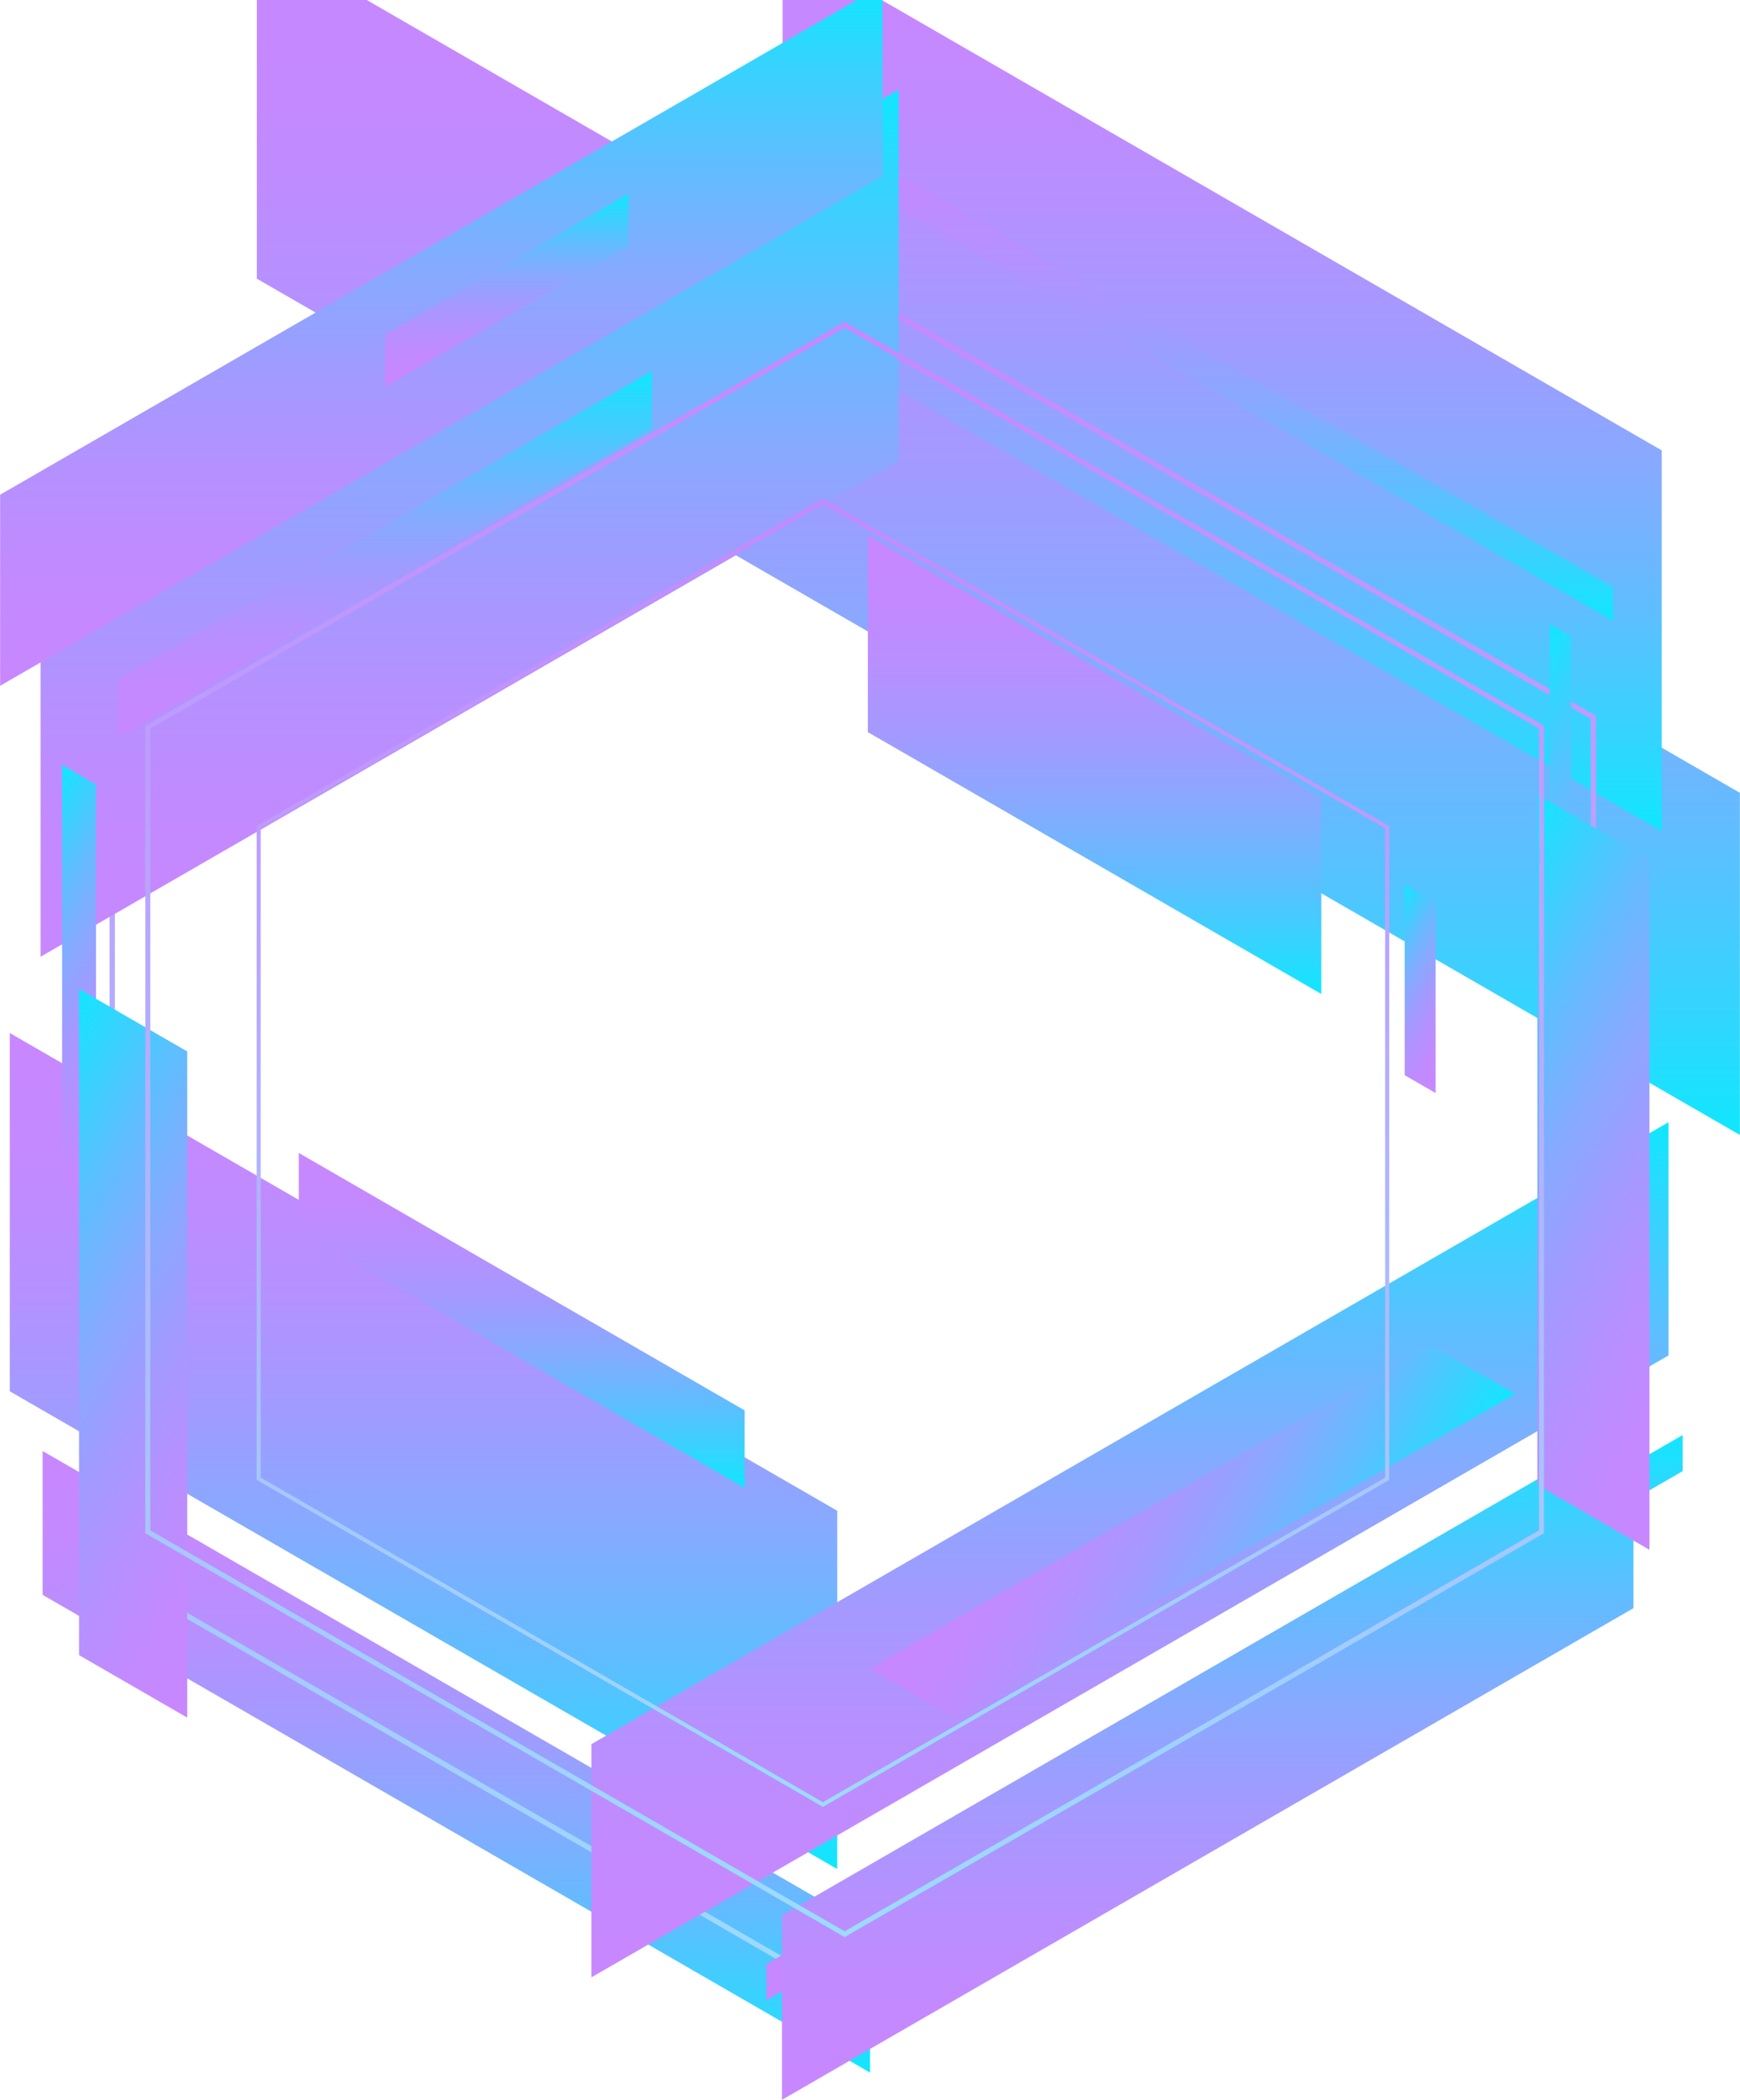 <svg width="658" height="794" viewBox="0 0 658 794" fill="none" xmlns="http://www.w3.org/2000/svg">
<g style="mix-blend-mode:soft-light">
<path d="M657.953 429.163L97.127 105.377L97.127 -24L657.953 299.791L657.953 429.163Z" fill="url(#paint0_linear)"/>
</g>
<g style="mix-blend-mode:soft-light">
<path d="M628.402 314.264L295.957 122.328L295.957 -21.626L628.402 170.31L628.402 314.264Z" fill="url(#paint1_linear)"/>
</g>
<g style="mix-blend-mode:soft-light">
<path d="M499.673 375.852L328.181 276.84L328.181 202.584L499.673 301.591L499.673 375.852Z" fill="url(#paint2_linear)"/>
</g>
<g style="mix-blend-mode:soft-light">
<path d="M316.592 706.737L3.712 526.1L3.712 390.62L316.592 571.257L316.592 706.737Z" fill="url(#paint3_linear)"/>
</g>
<g style="mix-blend-mode:soft-light">
<path d="M329 783.712L16.12 603.07L16.12 548.679L329 729.316L329 783.712Z" fill="url(#paint4_linear)"/>
</g>
<g style="mix-blend-mode:soft-light">
<path d="M281.596 562.622L112.994 465.277L112.994 435.968L281.596 533.312L281.596 562.622Z" fill="url(#paint5_linear)"/>
</g>
<g style="mix-blend-mode:soft-light">
<path d="M602.556 271.246L602.556 594.63L322.499 756.325L42.437 594.63L42.437 271.246L322.499 109.552L602.556 271.246Z" stroke="url(#paint6_linear)" stroke-width="2" stroke-miterlimit="10"/>
</g>
<g style="mix-blend-mode:soft-light">
<path d="M636.321 556.283L289.838 756.325L289.838 742.676L636.321 542.634L636.321 556.283Z" fill="url(#paint7_linear)"/>
</g>
<g style="mix-blend-mode:soft-light">
<path d="M610.009 234.764L287.057 48.308L287.057 35.586L610.009 222.042L610.009 234.764Z" fill="url(#paint8_linear)"/>
</g>
<g style="mix-blend-mode:soft-light">
<path d="M339.852 174.422L15.345 361.776L15.345 221.257L339.852 33.903L339.852 174.422Z" fill="url(#paint9_linear)"/>
</g>
<g style="mix-blend-mode:soft-light">
<path d="M630.978 512.53L223.644 747.705L223.644 659.516L630.978 424.341L630.978 512.53Z" fill="url(#paint10_linear)"/>
</g>
<g style="mix-blend-mode:soft-light">
<path d="M333.744 66.657L0.047 259.32L0.047 187.071L333.744 -5.587L333.744 66.657Z" fill="url(#paint11_linear)"/>
</g>
<g style="mix-blend-mode:soft-light">
<path d="M246.497 162.206L44.714 278.704L44.714 256.861L246.497 140.363L246.497 162.206Z" fill="url(#paint12_linear)"/>
</g>
<g style="mix-blend-mode:soft-light">
<path d="M617.702 608.103L295.716 794L295.716 724.287L617.702 538.391L617.702 608.103Z" fill="url(#paint13_linear)"/>
</g>
<g style="mix-blend-mode:soft-light">
<path d="M237.592 93.21L145.605 146.32L145.605 126.405L237.592 73.296L237.592 93.21Z" fill="url(#paint14_linear)"/>
</g>
<g style="mix-blend-mode:soft-light">
<path d="M572.898 527.091L360.915 649.477L329 631.054L540.983 508.664L572.898 527.091Z" fill="url(#paint15_linear)"/>
</g>
<g style="mix-blend-mode:soft-light">
<path d="M594.108 240.744L594.108 511.808L586.096 507.182L586.096 236.118L594.108 240.744Z" fill="url(#paint16_linear)"/>
</g>
<g style="mix-blend-mode:soft-light">
<path d="M623.756 324.96L623.756 586.02L581.361 561.548L581.361 300.483L623.756 324.96Z" fill="url(#paint17_linear)"/>
</g>
<g style="mix-blend-mode:soft-light">
<path d="M36.3 296.617L36.3 454.474L23.48 447.076L23.48 289.218L36.3 296.617Z" fill="url(#paint18_linear)"/>
</g>
<g style="mix-blend-mode:soft-light">
<path d="M70.795 397.577L70.795 649.477L29.892 625.864L29.892 373.963L70.795 397.577Z" fill="url(#paint19_linear)"/>
</g>
<g style="mix-blend-mode:soft-light">
<path d="M542.887 341.351L542.887 413.321L531.2 406.57L531.2 334.605L542.887 341.351Z" fill="url(#paint20_linear)"/>
</g>
<g style="mix-blend-mode:soft-light">
<path d="M582.932 274.951L582.932 579.235L319.413 731.377L55.895 579.235L55.895 274.951L319.413 122.809L582.932 274.951Z" stroke="url(#paint21_linear)" stroke-width="1.882" stroke-miterlimit="10"/>
</g>
<g style="mix-blend-mode:soft-light">
<path d="M524.577 312.773L524.577 559.159L311.195 682.354L97.819 559.159L97.819 312.773L311.195 189.583L524.577 312.773Z" stroke="url(#paint22_linear)" stroke-width="1.524" stroke-miterlimit="10"/>
</g>
<defs>
<linearGradient id="paint0_linear" x1="377.539" y1="429.165" x2="377.539" y2="-23.999" gradientUnits="userSpaceOnUse">
<stop stop-color="#10E7FF"/>
<stop offset="0.103" stop-color="#33D5FF"/>
<stop offset="0.255" stop-color="#60BDFF"/>
<stop offset="0.408" stop-color="#86AAFF"/>
<stop offset="0.56" stop-color="#A39AFF"/>
<stop offset="0.71" stop-color="#B790FF"/>
<stop offset="0.858" stop-color="#C489FF"/>
<stop offset="1" stop-color="#C887FF"/>
</linearGradient>
<linearGradient id="paint1_linear" x1="462.179" y1="314.264" x2="462.179" y2="-21.624" gradientUnits="userSpaceOnUse">
<stop stop-color="#10E7FF"/>
<stop offset="0.103" stop-color="#33D5FF"/>
<stop offset="0.255" stop-color="#60BDFF"/>
<stop offset="0.408" stop-color="#86AAFF"/>
<stop offset="0.56" stop-color="#A39AFF"/>
<stop offset="0.71" stop-color="#B790FF"/>
<stop offset="0.858" stop-color="#C489FF"/>
<stop offset="1" stop-color="#C887FF"/>
</linearGradient>
<linearGradient id="paint2_linear" x1="413.929" y1="375.851" x2="413.929" y2="202.583" gradientUnits="userSpaceOnUse">
<stop stop-color="#10E7FF"/>
<stop offset="0.103" stop-color="#33D5FF"/>
<stop offset="0.255" stop-color="#60BDFF"/>
<stop offset="0.408" stop-color="#86AAFF"/>
<stop offset="0.56" stop-color="#A39AFF"/>
<stop offset="0.71" stop-color="#B790FF"/>
<stop offset="0.858" stop-color="#C489FF"/>
<stop offset="1" stop-color="#C887FF"/>
</linearGradient>
<linearGradient id="paint3_linear" x1="160.152" y1="706.738" x2="160.152" y2="390.618" gradientUnits="userSpaceOnUse">
<stop stop-color="#10E7FF"/>
<stop offset="0.103" stop-color="#33D5FF"/>
<stop offset="0.255" stop-color="#60BDFF"/>
<stop offset="0.408" stop-color="#86AAFF"/>
<stop offset="0.56" stop-color="#A39AFF"/>
<stop offset="0.71" stop-color="#B790FF"/>
<stop offset="0.858" stop-color="#C489FF"/>
<stop offset="1" stop-color="#C887FF"/>
</linearGradient>
<linearGradient id="paint4_linear" x1="172.559" y1="783.712" x2="172.559" y2="548.678" gradientUnits="userSpaceOnUse">
<stop stop-color="#10E7FF"/>
<stop offset="0.103" stop-color="#33D5FF"/>
<stop offset="0.255" stop-color="#60BDFF"/>
<stop offset="0.408" stop-color="#86AAFF"/>
<stop offset="0.56" stop-color="#A39AFF"/>
<stop offset="0.71" stop-color="#B790FF"/>
<stop offset="0.858" stop-color="#C489FF"/>
<stop offset="1" stop-color="#C887FF"/>
</linearGradient>
<linearGradient id="paint5_linear" x1="197.296" y1="562.622" x2="197.296" y2="435.967" gradientUnits="userSpaceOnUse">
<stop stop-color="#10E7FF"/>
<stop offset="0.103" stop-color="#33D5FF"/>
<stop offset="0.255" stop-color="#60BDFF"/>
<stop offset="0.408" stop-color="#86AAFF"/>
<stop offset="0.56" stop-color="#A39AFF"/>
<stop offset="0.71" stop-color="#B790FF"/>
<stop offset="0.858" stop-color="#C489FF"/>
<stop offset="1" stop-color="#C887FF"/>
</linearGradient>
<linearGradient id="paint6_linear" x1="322.498" y1="756.89" x2="322.498" y2="108.986" gradientUnits="userSpaceOnUse">
<stop stop-color="#9BDCFF"/>
<stop offset="1" stop-color="#C887FF"/>
</linearGradient>
<linearGradient id="paint7_linear" x1="463.078" y1="542.634" x2="463.078" y2="756.324" gradientUnits="userSpaceOnUse">
<stop stop-color="#10E7FF"/>
<stop offset="0.103" stop-color="#33D5FF"/>
<stop offset="0.255" stop-color="#60BDFF"/>
<stop offset="0.408" stop-color="#86AAFF"/>
<stop offset="0.56" stop-color="#A39AFF"/>
<stop offset="0.71" stop-color="#B790FF"/>
<stop offset="0.858" stop-color="#C489FF"/>
<stop offset="1" stop-color="#C887FF"/>
</linearGradient>
<linearGradient id="paint8_linear" x1="448.532" y1="234.764" x2="448.532" y2="35.587" gradientUnits="userSpaceOnUse">
<stop stop-color="#10E7FF"/>
<stop offset="0.103" stop-color="#33D5FF"/>
<stop offset="0.255" stop-color="#60BDFF"/>
<stop offset="0.408" stop-color="#86AAFF"/>
<stop offset="0.56" stop-color="#A39AFF"/>
<stop offset="0.71" stop-color="#B790FF"/>
<stop offset="0.858" stop-color="#C489FF"/>
<stop offset="1" stop-color="#C887FF"/>
</linearGradient>
<linearGradient id="paint9_linear" x1="177.597" y1="33.905" x2="177.597" y2="361.774" gradientUnits="userSpaceOnUse">
<stop stop-color="#10E7FF"/>
<stop offset="0.103" stop-color="#33D5FF"/>
<stop offset="0.255" stop-color="#60BDFF"/>
<stop offset="0.408" stop-color="#86AAFF"/>
<stop offset="0.56" stop-color="#A39AFF"/>
<stop offset="0.71" stop-color="#B790FF"/>
<stop offset="0.858" stop-color="#C489FF"/>
<stop offset="1" stop-color="#C887FF"/>
</linearGradient>
<linearGradient id="paint10_linear" x1="427.309" y1="424.341" x2="427.309" y2="747.705" gradientUnits="userSpaceOnUse">
<stop stop-color="#10E7FF"/>
<stop offset="0.103" stop-color="#33D5FF"/>
<stop offset="0.255" stop-color="#60BDFF"/>
<stop offset="0.408" stop-color="#86AAFF"/>
<stop offset="0.56" stop-color="#A39AFF"/>
<stop offset="0.71" stop-color="#B790FF"/>
<stop offset="0.858" stop-color="#C489FF"/>
<stop offset="1" stop-color="#C887FF"/>
</linearGradient>
<linearGradient id="paint11_linear" x1="166.896" y1="-5.589" x2="166.896" y2="259.318" gradientUnits="userSpaceOnUse">
<stop stop-color="#10E7FF"/>
<stop offset="0.103" stop-color="#33D5FF"/>
<stop offset="0.255" stop-color="#60BDFF"/>
<stop offset="0.408" stop-color="#86AAFF"/>
<stop offset="0.56" stop-color="#A39AFF"/>
<stop offset="0.71" stop-color="#B790FF"/>
<stop offset="0.858" stop-color="#C489FF"/>
<stop offset="1" stop-color="#C887FF"/>
</linearGradient>
<linearGradient id="paint12_linear" x1="145.605" y1="140.365" x2="145.605" y2="278.704" gradientUnits="userSpaceOnUse">
<stop stop-color="#10E7FF"/>
<stop offset="0.103" stop-color="#33D5FF"/>
<stop offset="0.255" stop-color="#60BDFF"/>
<stop offset="0.408" stop-color="#86AAFF"/>
<stop offset="0.56" stop-color="#A39AFF"/>
<stop offset="0.71" stop-color="#B790FF"/>
<stop offset="0.858" stop-color="#C489FF"/>
<stop offset="1" stop-color="#C887FF"/>
</linearGradient>
<linearGradient id="paint13_linear" x1="456.711" y1="538.39" x2="456.711" y2="794" gradientUnits="userSpaceOnUse">
<stop stop-color="#10E7FF"/>
<stop offset="0.103" stop-color="#33D5FF"/>
<stop offset="0.255" stop-color="#60BDFF"/>
<stop offset="0.408" stop-color="#86AAFF"/>
<stop offset="0.56" stop-color="#A39AFF"/>
<stop offset="0.71" stop-color="#B790FF"/>
<stop offset="0.858" stop-color="#C489FF"/>
<stop offset="1" stop-color="#C887FF"/>
</linearGradient>
<linearGradient id="paint14_linear" x1="191.599" y1="73.295" x2="191.599" y2="146.321" gradientUnits="userSpaceOnUse">
<stop stop-color="#10E7FF"/>
<stop offset="0.103" stop-color="#33D5FF"/>
<stop offset="0.255" stop-color="#60BDFF"/>
<stop offset="0.408" stop-color="#86AAFF"/>
<stop offset="0.56" stop-color="#A39AFF"/>
<stop offset="0.71" stop-color="#B790FF"/>
<stop offset="0.858" stop-color="#C489FF"/>
<stop offset="1" stop-color="#C887FF"/>
</linearGradient>
<linearGradient id="paint15_linear" x1="519.903" y1="618.888" x2="382.001" y2="539.268" gradientUnits="userSpaceOnUse">
<stop stop-color="#10E7FF"/>
<stop offset="0.103" stop-color="#33D5FF"/>
<stop offset="0.255" stop-color="#60BDFF"/>
<stop offset="0.408" stop-color="#86AAFF"/>
<stop offset="0.56" stop-color="#A39AFF"/>
<stop offset="0.71" stop-color="#B790FF"/>
<stop offset="0.858" stop-color="#C489FF"/>
<stop offset="1" stop-color="#C887FF"/>
</linearGradient>
<linearGradient id="paint16_linear" x1="527.365" y1="337.781" x2="652.744" y2="410.17" gradientUnits="userSpaceOnUse">
<stop stop-color="#10E7FF"/>
<stop offset="0.103" stop-color="#33D5FF"/>
<stop offset="0.255" stop-color="#60BDFF"/>
<stop offset="0.408" stop-color="#86AAFF"/>
<stop offset="0.56" stop-color="#A39AFF"/>
<stop offset="0.71" stop-color="#B790FF"/>
<stop offset="0.858" stop-color="#C489FF"/>
<stop offset="1" stop-color="#C887FF"/>
</linearGradient>
<linearGradient id="paint17_linear" x1="524.795" y1="398.395" x2="680.225" y2="488.135" gradientUnits="userSpaceOnUse">
<stop stop-color="#10E7FF"/>
<stop offset="0.103" stop-color="#33D5FF"/>
<stop offset="0.255" stop-color="#60BDFF"/>
<stop offset="0.408" stop-color="#86AAFF"/>
<stop offset="0.56" stop-color="#A39AFF"/>
<stop offset="0.71" stop-color="#B790FF"/>
<stop offset="0.858" stop-color="#C489FF"/>
<stop offset="1" stop-color="#C887FF"/>
</linearGradient>
<linearGradient id="paint18_linear" x1="-10.729" y1="348.42" x2="70.44" y2="395.284" gradientUnits="userSpaceOnUse">
<stop stop-color="#10E7FF"/>
<stop offset="0.103" stop-color="#33D5FF"/>
<stop offset="0.255" stop-color="#60BDFF"/>
<stop offset="0.408" stop-color="#86AAFF"/>
<stop offset="0.56" stop-color="#A39AFF"/>
<stop offset="0.71" stop-color="#B790FF"/>
<stop offset="0.858" stop-color="#C489FF"/>
<stop offset="1" stop-color="#C887FF"/>
</linearGradient>
<linearGradient id="paint19_linear" x1="-24.682" y1="468.428" x2="125.293" y2="555.019" gradientUnits="userSpaceOnUse">
<stop stop-color="#10E7FF"/>
<stop offset="0.103" stop-color="#33D5FF"/>
<stop offset="0.255" stop-color="#60BDFF"/>
<stop offset="0.408" stop-color="#86AAFF"/>
<stop offset="0.56" stop-color="#A39AFF"/>
<stop offset="0.71" stop-color="#B790FF"/>
<stop offset="0.858" stop-color="#C489FF"/>
<stop offset="1" stop-color="#C887FF"/>
</linearGradient>
<linearGradient id="paint20_linear" x1="515.573" y1="361.606" x2="558.42" y2="386.344" gradientUnits="userSpaceOnUse">
<stop stop-color="#10E7FF"/>
<stop offset="0.103" stop-color="#33D5FF"/>
<stop offset="0.255" stop-color="#60BDFF"/>
<stop offset="0.408" stop-color="#86AAFF"/>
<stop offset="0.56" stop-color="#A39AFF"/>
<stop offset="0.71" stop-color="#B790FF"/>
<stop offset="0.858" stop-color="#C489FF"/>
<stop offset="1" stop-color="#C887FF"/>
</linearGradient>
<linearGradient id="paint21_linear" x1="319.415" y1="731.908" x2="319.415" y2="122.273" gradientUnits="userSpaceOnUse">
<stop stop-color="#9BDCFF"/>
<stop offset="1" stop-color="#C887FF"/>
</linearGradient>
<linearGradient id="paint22_linear" x1="311.198" y1="682.786" x2="311.198" y2="189.15" gradientUnits="userSpaceOnUse">
<stop stop-color="#9BDCFF"/>
<stop offset="1" stop-color="#C887FF"/>
</linearGradient>
</defs>
</svg>
